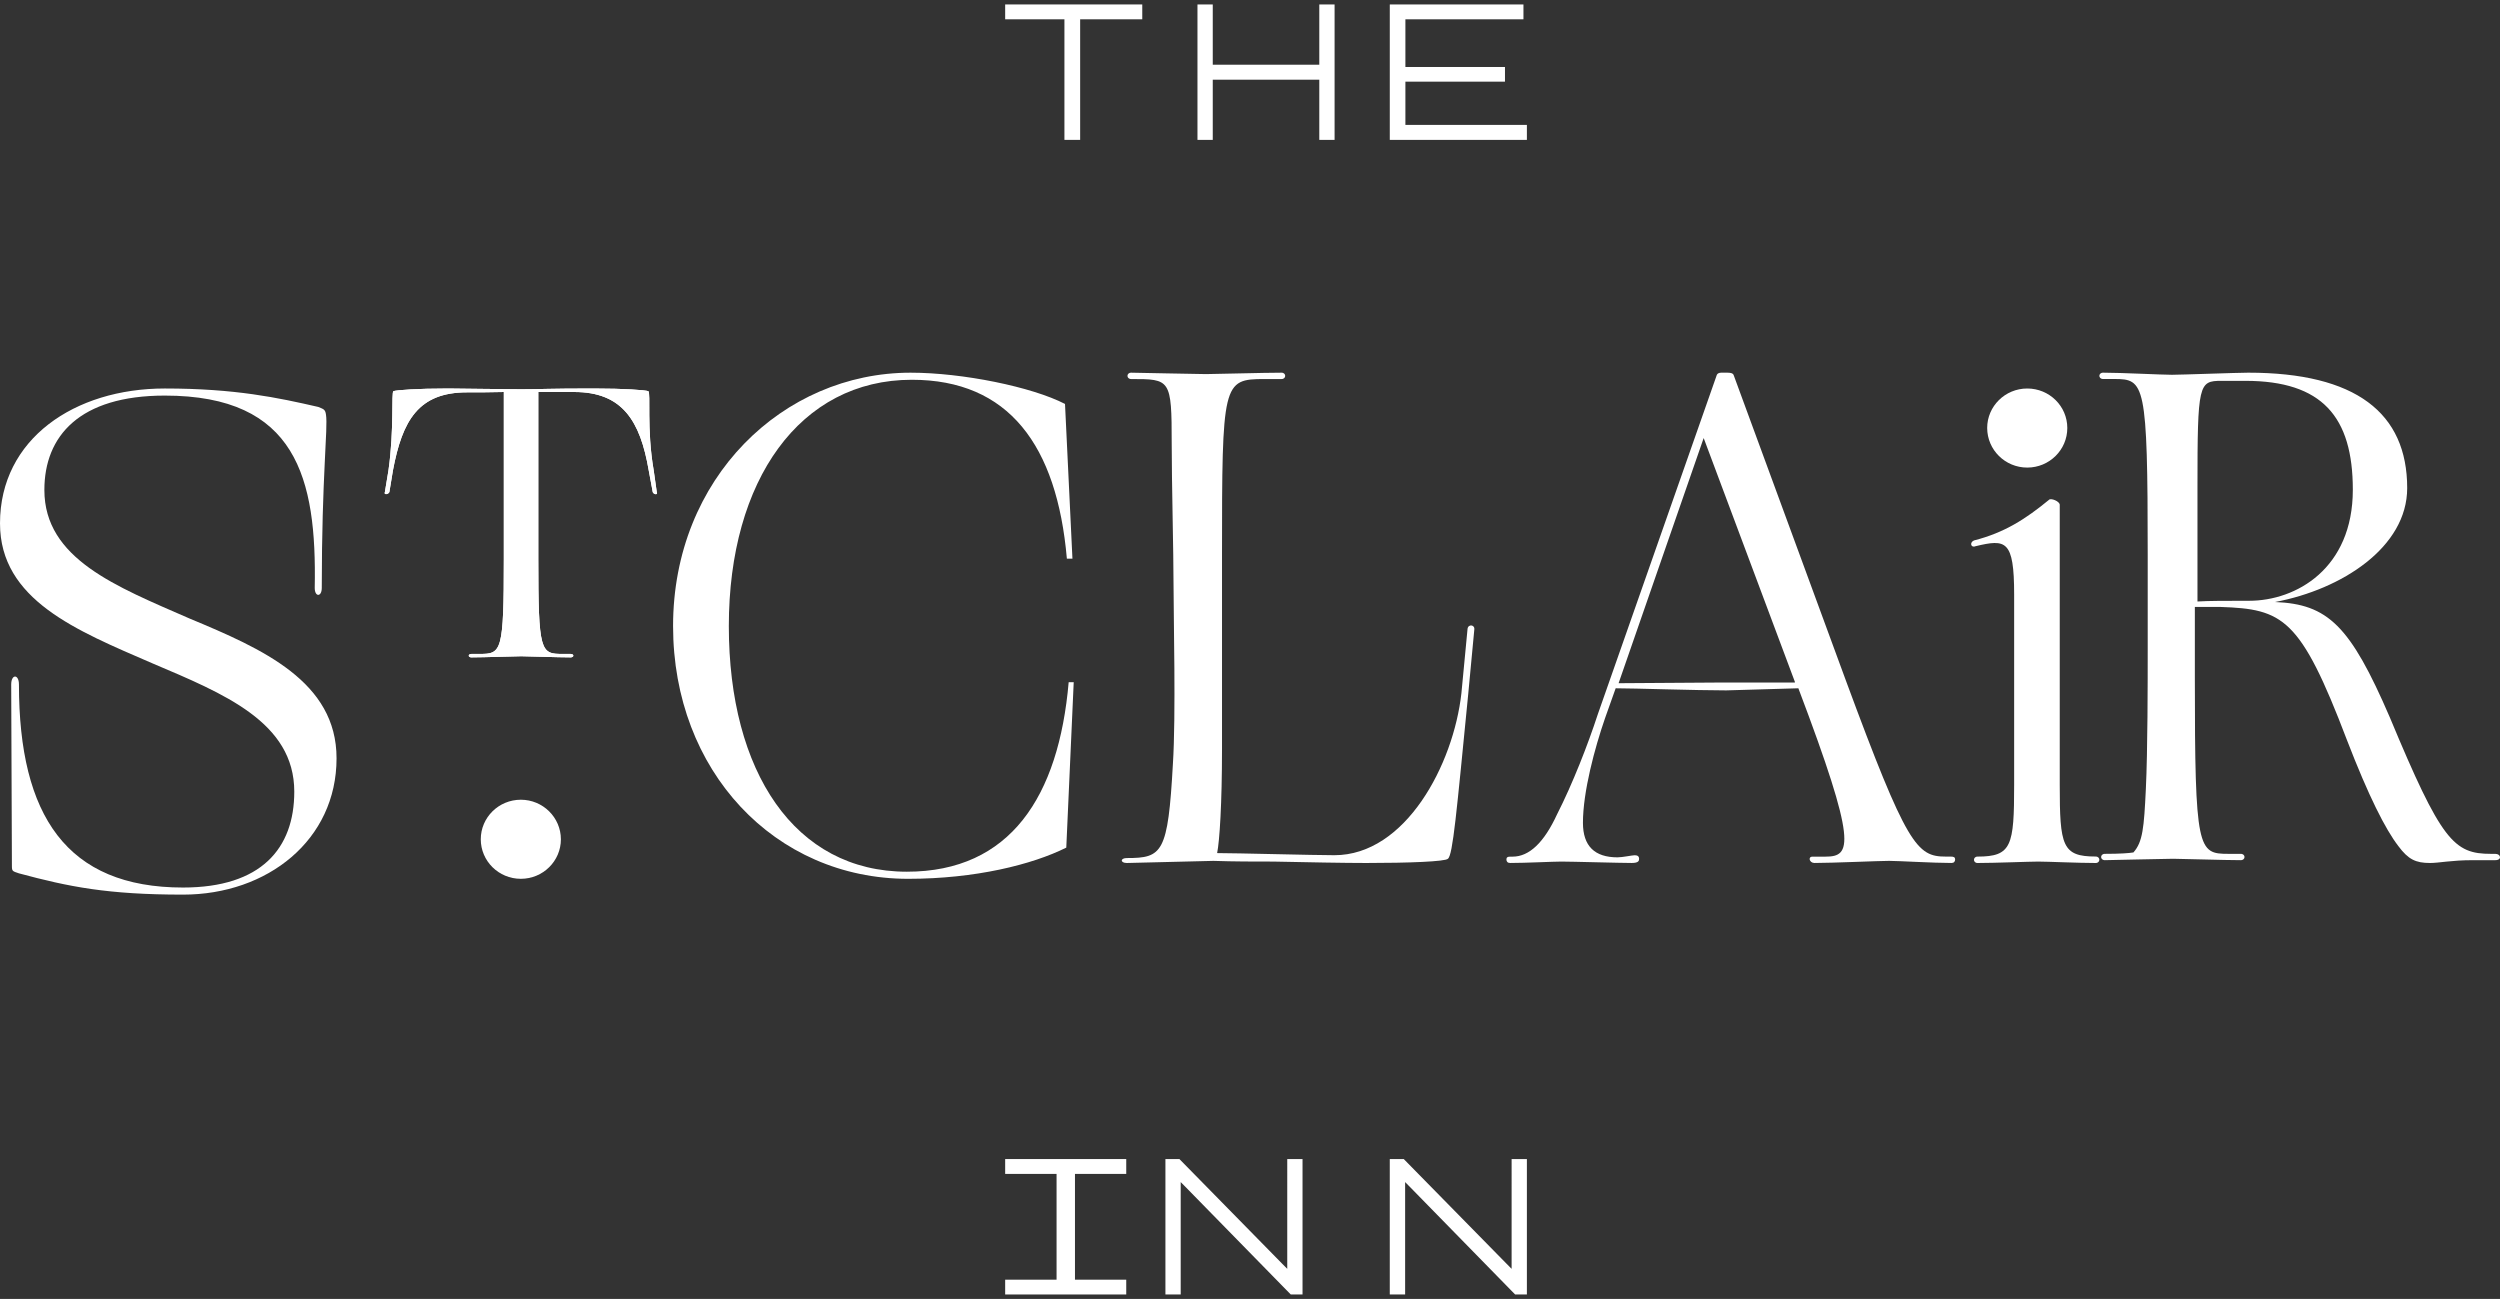 <svg height="146" viewBox="0 0 281 146" width="281" xmlns="http://www.w3.org/2000/svg"><rect x="0" y="0" width="281" height="146" fill="#333333" stroke="none"/><g fill="#fff" transform="translate(0 1)"><path d="m120.119 75.677c-1.115 12.847-6.553 21.303-18.193 21.303-12.618 0-20.006-11.253-20.006-27.607 0-16.434 8.014-27.687 20.566-27.687 10.877 0 16.315 7.34 17.43 20.108h.626l-.835-17.391c-3.697-1.913-11.503-3.514-17.358-3.514-14.293 0-26.696 11.811-26.696 28.484 0 16.275 11.431 28.405 26.422 28.405 7.531 0 13.941-1.594 17.775-3.507l.835-18.593z"/><path d="m164.953 69.679-.69 7.237c-.897 8.032-6.279 18.209-14.28 18.209-2.207 0-11.106-.238-13.177-.238.277-1.351.548-5.569.548-11.694v-21.705c0-19.487.071-19.884 4.762-19.884h1.929c.548 0 .548-.715 0-.715-2.071 0-7.453.159-8.486.159-1.103 0-7.795-.159-8.415-.159-.555 0-.555.715 0 .715 4.414 0 4.556 0 4.556 7.237 0 4.377.206 12.25.206 15.905 0 3.576.277 14.713-.071 20.123-.555 10.018-1.174 10.575-5.175 10.575-.761 0-.761.556 0 .556l9.725-.238c2.349.079 4.62.079 6.763.079 3.794.079 8.002.159 10.422.159 4.762 0 8.899-.159 9.176-.477.555-.397.968-5.171 2.278-18.454l.69-7.317c.065-.55-.69-.629-.761-.073"/><path d="m201.744 75.714h-8.121l-11.693.078 9.563-27.556 10.251 27.399zm17.526 19.567h-.558c-3.257 0-4.366-1.186-11.237-19.794l-12.625-34.361c-.071-.158-.279-.237-.694-.237h-.694c-.208 0-.415.079-.487.237l-13.384 38.164c-1.109 3.401-2.842 7.837-4.58 11.245-1.46 3.164-3.121 4.752-4.996 4.752h-.279c-.279 0-.415.079-.415.316s.136.395.415.395c1.732 0 4.853-.158 5.761-.158 1.181 0 6.656.158 7.902.158.766 0 .837-.237.837-.475s-.143-.395-.487-.395c-.279 0-1.388.237-1.94.237-2.569 0-3.886-1.266-3.886-3.882 0-3.48 1.317-8.391 2.498-11.799l1.181-3.322c2.011 0 9.089.237 12.418.237l8.116-.237c6.656 17.573 5.962 18.924 3.049 18.924h-1.453c-.558 0-.35.712.208.712 2.011 0 7.286-.237 8.395-.237 1.038 0 4.996.237 7.007.237.279 0 .415-.158.415-.395 0-.244-.143-.323-.487-.323z"/><path d="m235.56 95.274c-3.78 0-4.045-1.199-4.045-8.082v-31.449c0-.4-1.016-.8-1.212-.56-2.631 2.159-4.992 3.685-8.431 4.564-.536.24-.334.879.202.64 3.376-.8 4.316-.72 4.316 5.444v21.368c0 6.883-.271 8.082-4.114 8.082-.536 0-.536.72 0 .72 1.956 0 5.806-.16 6.815-.16 1.079 0 4.518.16 6.474.16.536-.007.536-.726-.006-.726"/><path d="m246.996 66.607v-12.873c0-11.611.136-11.927 2.692-11.927h2.692c8.624 0 12.078 4.03 12.078 12.242 0 8.843-6.352 12.479-11.665 12.479-2.692 0-4.486 0-5.797.079m33.484 28.366h-.489c-4.183 0-5.579-1.422-11.373-15.338-4.463-10.355-6.975-12.731-12.907-12.968 7.536-1.422 14.858-6.168 14.858-12.81 0-8.459-5.794-12.968-17.859-12.968-1.116 0-7.673.237-8.58.237-1.116 0-5.722-.237-7.745-.237-.555 0-.555.711 0 .711h1.253c3.419 0 3.765.395 3.765 19.768v10.519c0 3.64 0 11.467-.209 15.812-.209 4.345-.346 5.931-1.396 7.116-.489.079-1.468.158-3.21.158-.561 0-.561.711 0 .711.555 0 6.629-.158 7.673-.158.979 0 5.722.158 7.602.158.561 0 .561-.711 0-.711h-1.396c-3.419 0-3.765-.395-3.765-19.768v-7.985h2.858c7.047.237 8.998 1.185 14.231 14.943 2.44 6.326 4.326 10.045 5.788 11.941 1.116 1.501 1.951 1.896 3.556 1.896 1.044 0 2.375-.316 4.816-.316h2.512c.783 0 .646-.711.02-.711"/><path d="m21.289 68.514c-8.23-3.594-16.301-6.703-16.301-14.441 0-6.065 3.953-10.609 13.534-10.609 14.799 0 17.092 9.253 16.854 21.622 0 1.036.791 1.036.791 0 0-12.608.712-17.955.474-19.47-.079-.638-.316-.638-.87-.877-4.513-1.036-9.336-2.073-17.25-2.073-10.134 0-18.521 5.666-18.521 15.159 0 8.616 8.625 12.05 17.092 15.717 8.071 3.428 15.985 6.623 15.985 14.441 0 6.384-3.716 10.775-12.506 10.775-13.059 0-18.442-8.058-18.442-22.818 0-1.196-.87-1.196-.87 0 0 3.833.079 16.76.079 20.427 0 .558.079.558.791.797 5.62 1.515 9.969 2.391 18.442 2.391 9.501 0 17.256-6.145 17.256-15.318.007-8.622-8.302-12.296-16.538-15.723"/><path d="m73.476 51.867c-.807-4.643-.303-8.766-.605-8.9-.353-.127-2.674-.3-6.154-.3h-.05c-5.095 0-5.852.087-8.122.087-2.169 0-6.962-.087-8.172-.087-3.481 0-5.801.173-6.154.3-.252.127.101 4.296-.555 8.9l-.404 2.448c-.151.3.353.3.504 0l.404-2.448c1.059-5.631 2.875-8.766 8.324-8.766 1.16 0 2.724 0 4.137-.04v18.694c0 10.534-.252 10.748-2.724 10.748h-.915c-.404 0-.404.387 0 .387 1.463 0 4.792-.127 5.6-.127.656 0 4.137.127 5.549.127.404 0 .404-.387 0-.387h-.908c-2.472 0-2.724-.213-2.724-10.748v-18.694h4.036c5.398 0 7.416 3.222 8.374 8.813l.454 2.448c.151.3.605.3.454 0z"/><g stroke="#fff"><path d="m120.142 14.222h.767v-13.553h6.982v-.669h-14.41v.669h6.661z"/><path d="m135.814 7.457h12.975v6.766h.718v-14.222h-.718v6.773h-12.975v-6.773h-.718v14.222h.718z"/><path d="m171.122 13.539h-13.655v-5.861h11.192v-.648h-11.192v-6.36h13.269v-.669h-14.024v14.222h14.41z"/><path d="m113.481 130.447h5.777v12.89h-5.777v.662h12.609v-.662h-5.764v-12.89h5.764v-.669h-12.609z"/><path d="m145.187 142.832-1.474-1.488-11.356-11.566h-.863v14.222h.717v-13.353l1.393 1.41 11.689 11.943h.611v-14.222h-.717z"/><path d="m170.405 142.832-1.474-1.488-11.357-11.566h-.863v14.222h.725v-13.353l1.392 1.41 11.683 11.943h.611v-14.222h-.716z"/></g><path d="m227.862 51.556c2.487 0 4.503-1.992 4.503-4.449s-2.016-4.44-4.503-4.44c-2.487 0-4.503 1.992-4.503 4.44.009 2.466 2.025 4.449 4.503 4.449"/><path d="m58.542 88.889c-2.487 0-4.503 1.99-4.503 4.444 0 2.455 2.016 4.444 4.503 4.444s4.503-1.99 4.503-4.444c-.009-2.455-2.025-4.444-4.503-4.444"/><path d="m73.476 51.867c-.807-4.643-.303-8.766-.605-8.9-.353-.127-2.674-.3-6.154-.3h-.05c-5.095 0-5.852.087-8.122.087-2.169 0-6.962-.087-8.172-.087-3.481 0-5.801.173-6.154.3-.252.127.101 4.296-.555 8.9l-.404 2.448c-.151.3.353.3.504 0l.404-2.448c1.059-5.631 2.875-8.766 8.324-8.766 1.16 0 2.724 0 4.137-.04v18.694c0 10.534-.252 10.748-2.724 10.748h-.915c-.404 0-.404.387 0 .387 1.463 0 4.792-.127 5.6-.127.656 0 4.137.127 5.549.127.404 0 .404-.387 0-.387h-.908c-2.472 0-2.724-.213-2.724-10.748v-18.694h4.036c5.398 0 7.416 3.222 8.374 8.813l.454 2.448c.151.3.605.3.454 0z"/></g></svg>